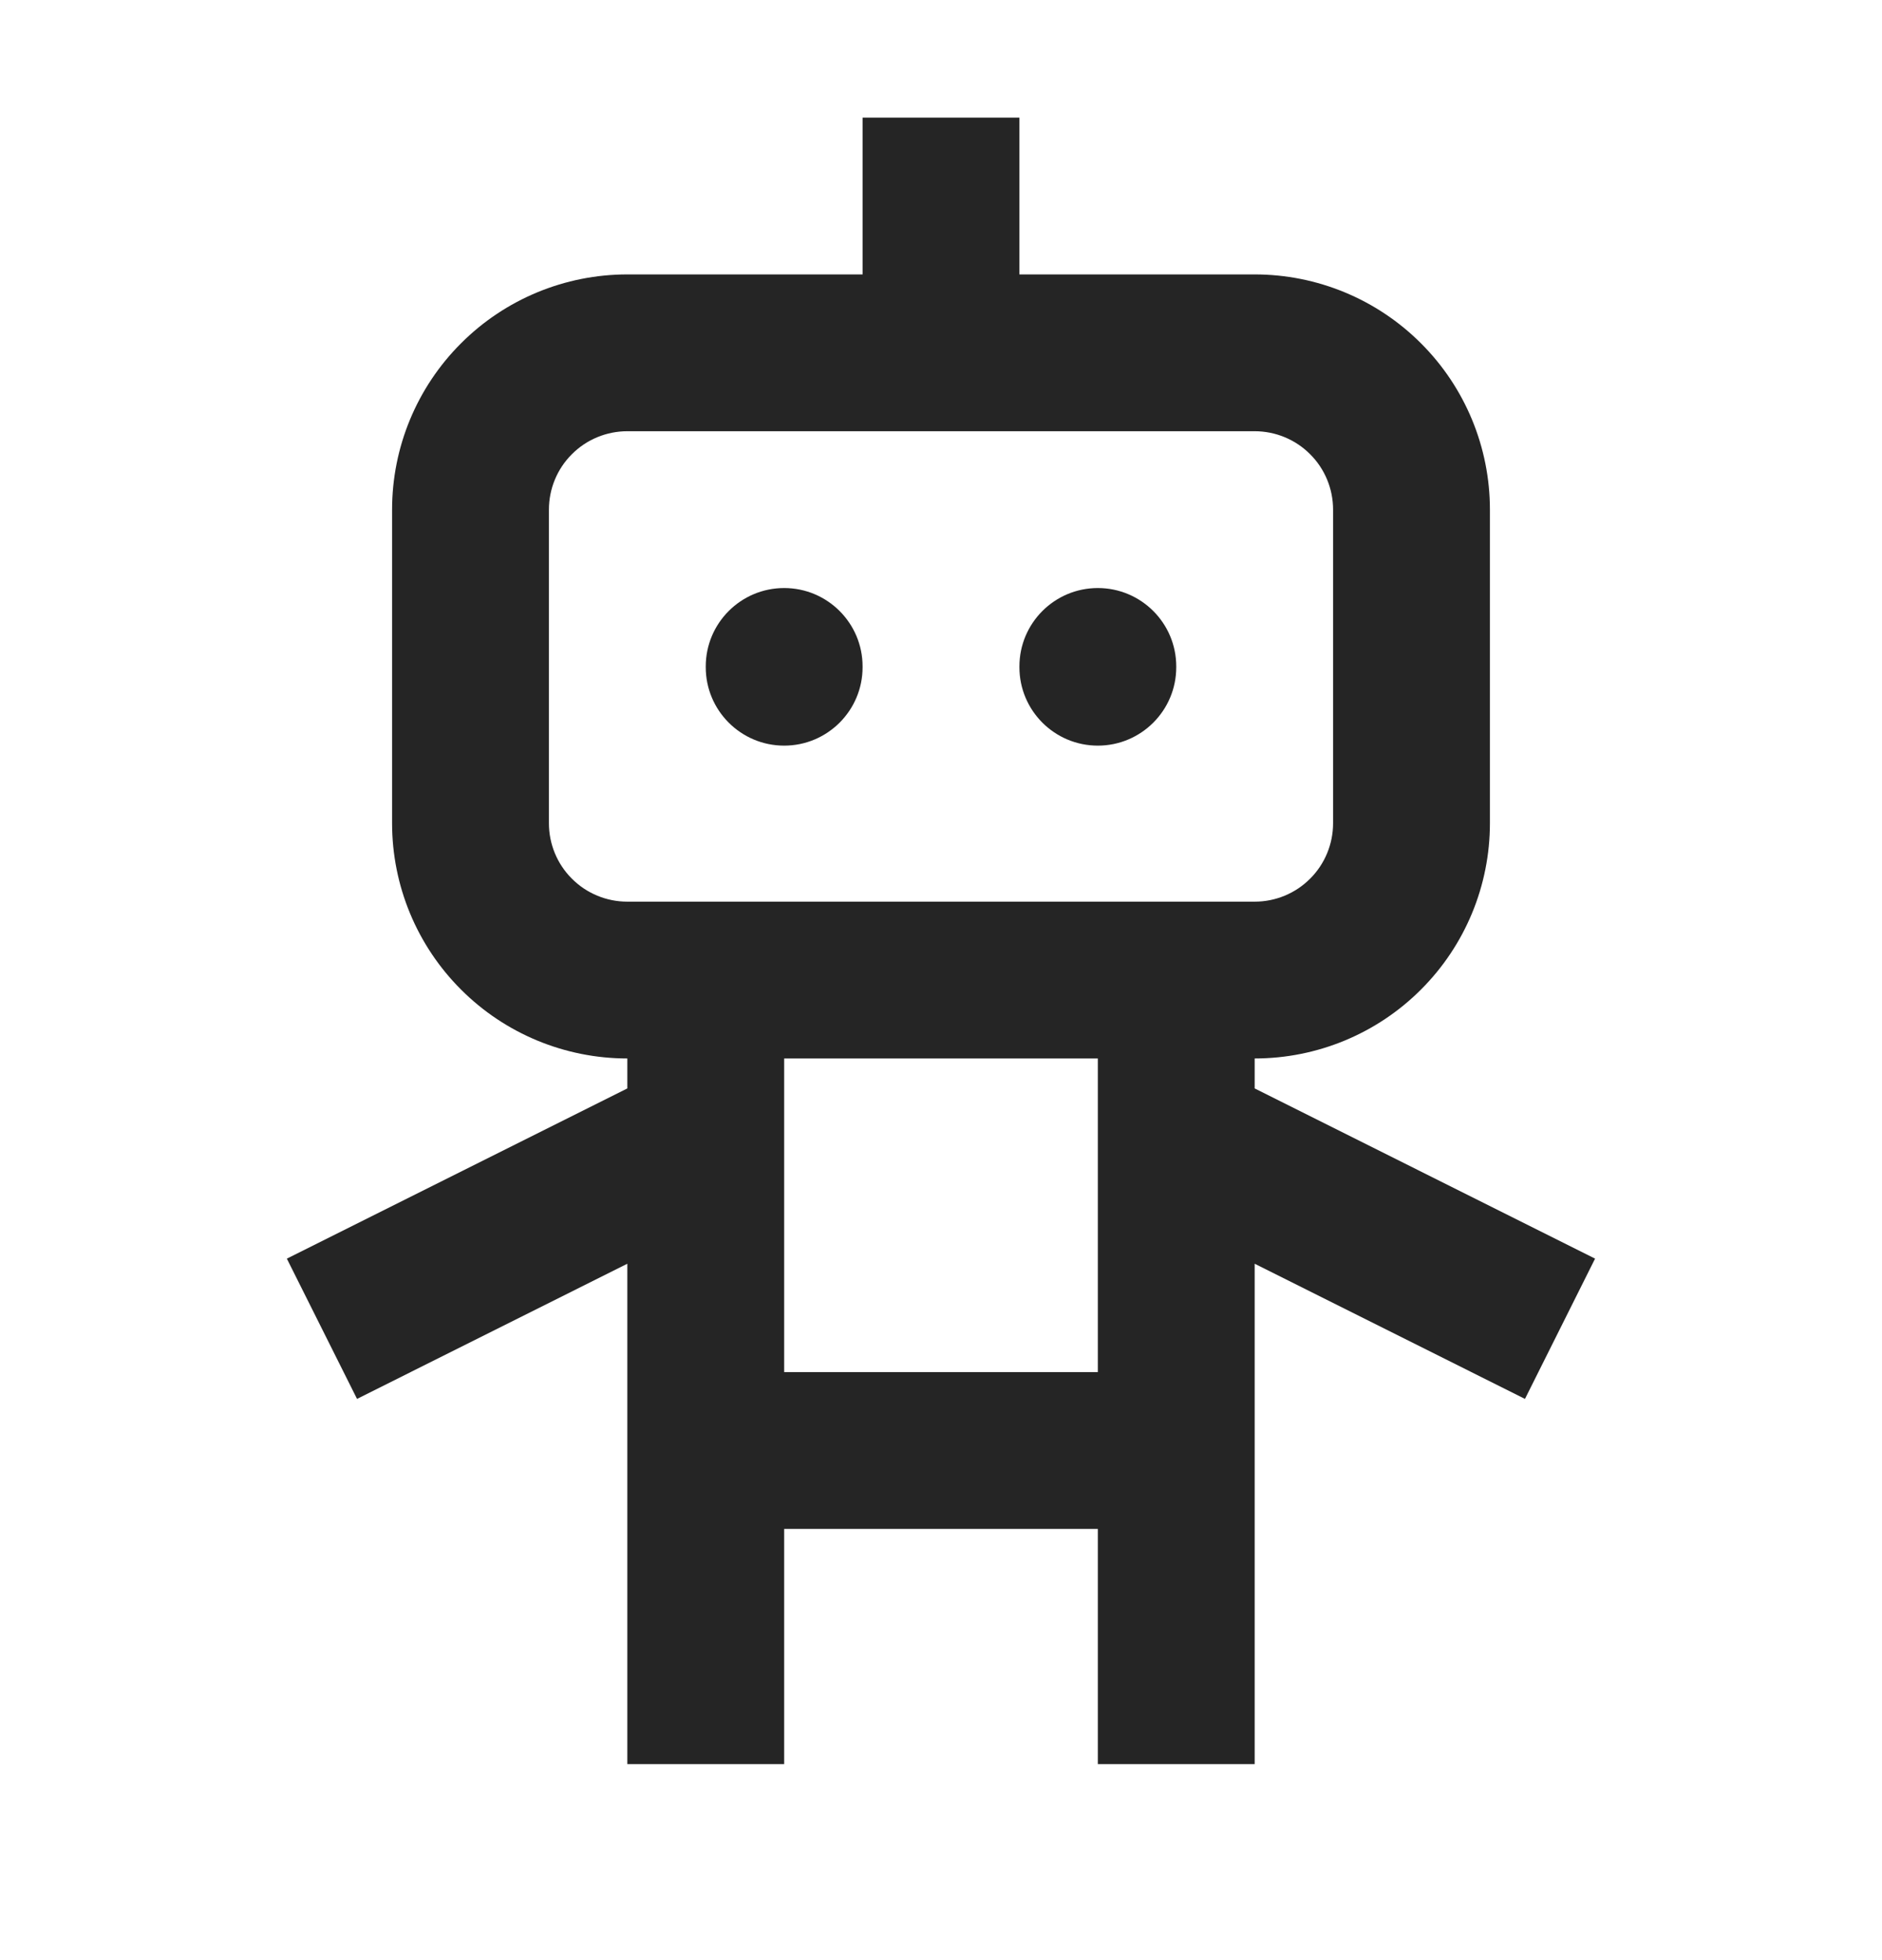 <svg width="24" height="25" viewBox="0 0 24 25" fill="none" xmlns="http://www.w3.org/2000/svg">
<path d="M10 7.5C10.552 7.5 11 7.948 11 8.5V8.51C11 9.062 10.552 9.51 10 9.51C9.448 9.51 9 9.062 9 8.51V8.5C9 7.948 9.448 7.5 10 7.5Z" fill="#252525"/>
<path d="M15 8.5C15 7.948 14.552 7.5 14 7.5C13.448 7.5 13 7.948 13 8.5V8.51C13 9.062 13.448 9.51 14 9.51C14.552 9.51 15 9.062 15 8.51V8.5Z" fill="#252525"/>
<path fill-rule="evenodd" clip-rule="evenodd" d="M13 1.5V3.5H16C16.796 3.5 17.559 3.816 18.121 4.379C18.684 4.941 19 5.704 19 6.5V10.5C19 11.296 18.684 12.059 18.121 12.621C17.559 13.184 16.796 13.5 16 13.5V13.882L20.341 16.053L19.447 17.842L16 16.118V22.5H14V19.5H10V22.5H8V16.118L4.553 17.842L3.658 16.053L8 13.882V13.5C7.204 13.5 6.441 13.184 5.879 12.621C5.316 12.059 5 11.296 5 10.5V6.5C5 5.704 5.316 4.941 5.879 4.379C6.441 3.816 7.204 3.5 8 3.5H11V1.5H13ZM10 17.5H14V15.118V14.947V14.264V13.5H10V14.264V14.947V15.118V17.5ZM16.707 11.207C16.52 11.395 16.265 11.5 16 11.5H8C7.735 11.5 7.48 11.395 7.293 11.207C7.105 11.02 7 10.765 7 10.5V6.5C7 6.235 7.105 5.98 7.293 5.793C7.48 5.605 7.735 5.5 8 5.5H16C16.265 5.5 16.52 5.605 16.707 5.793C16.895 5.98 17 6.235 17 6.5V10.5C17 10.765 16.895 11.02 16.707 11.207Z" fill="#252525"/>
</svg>
